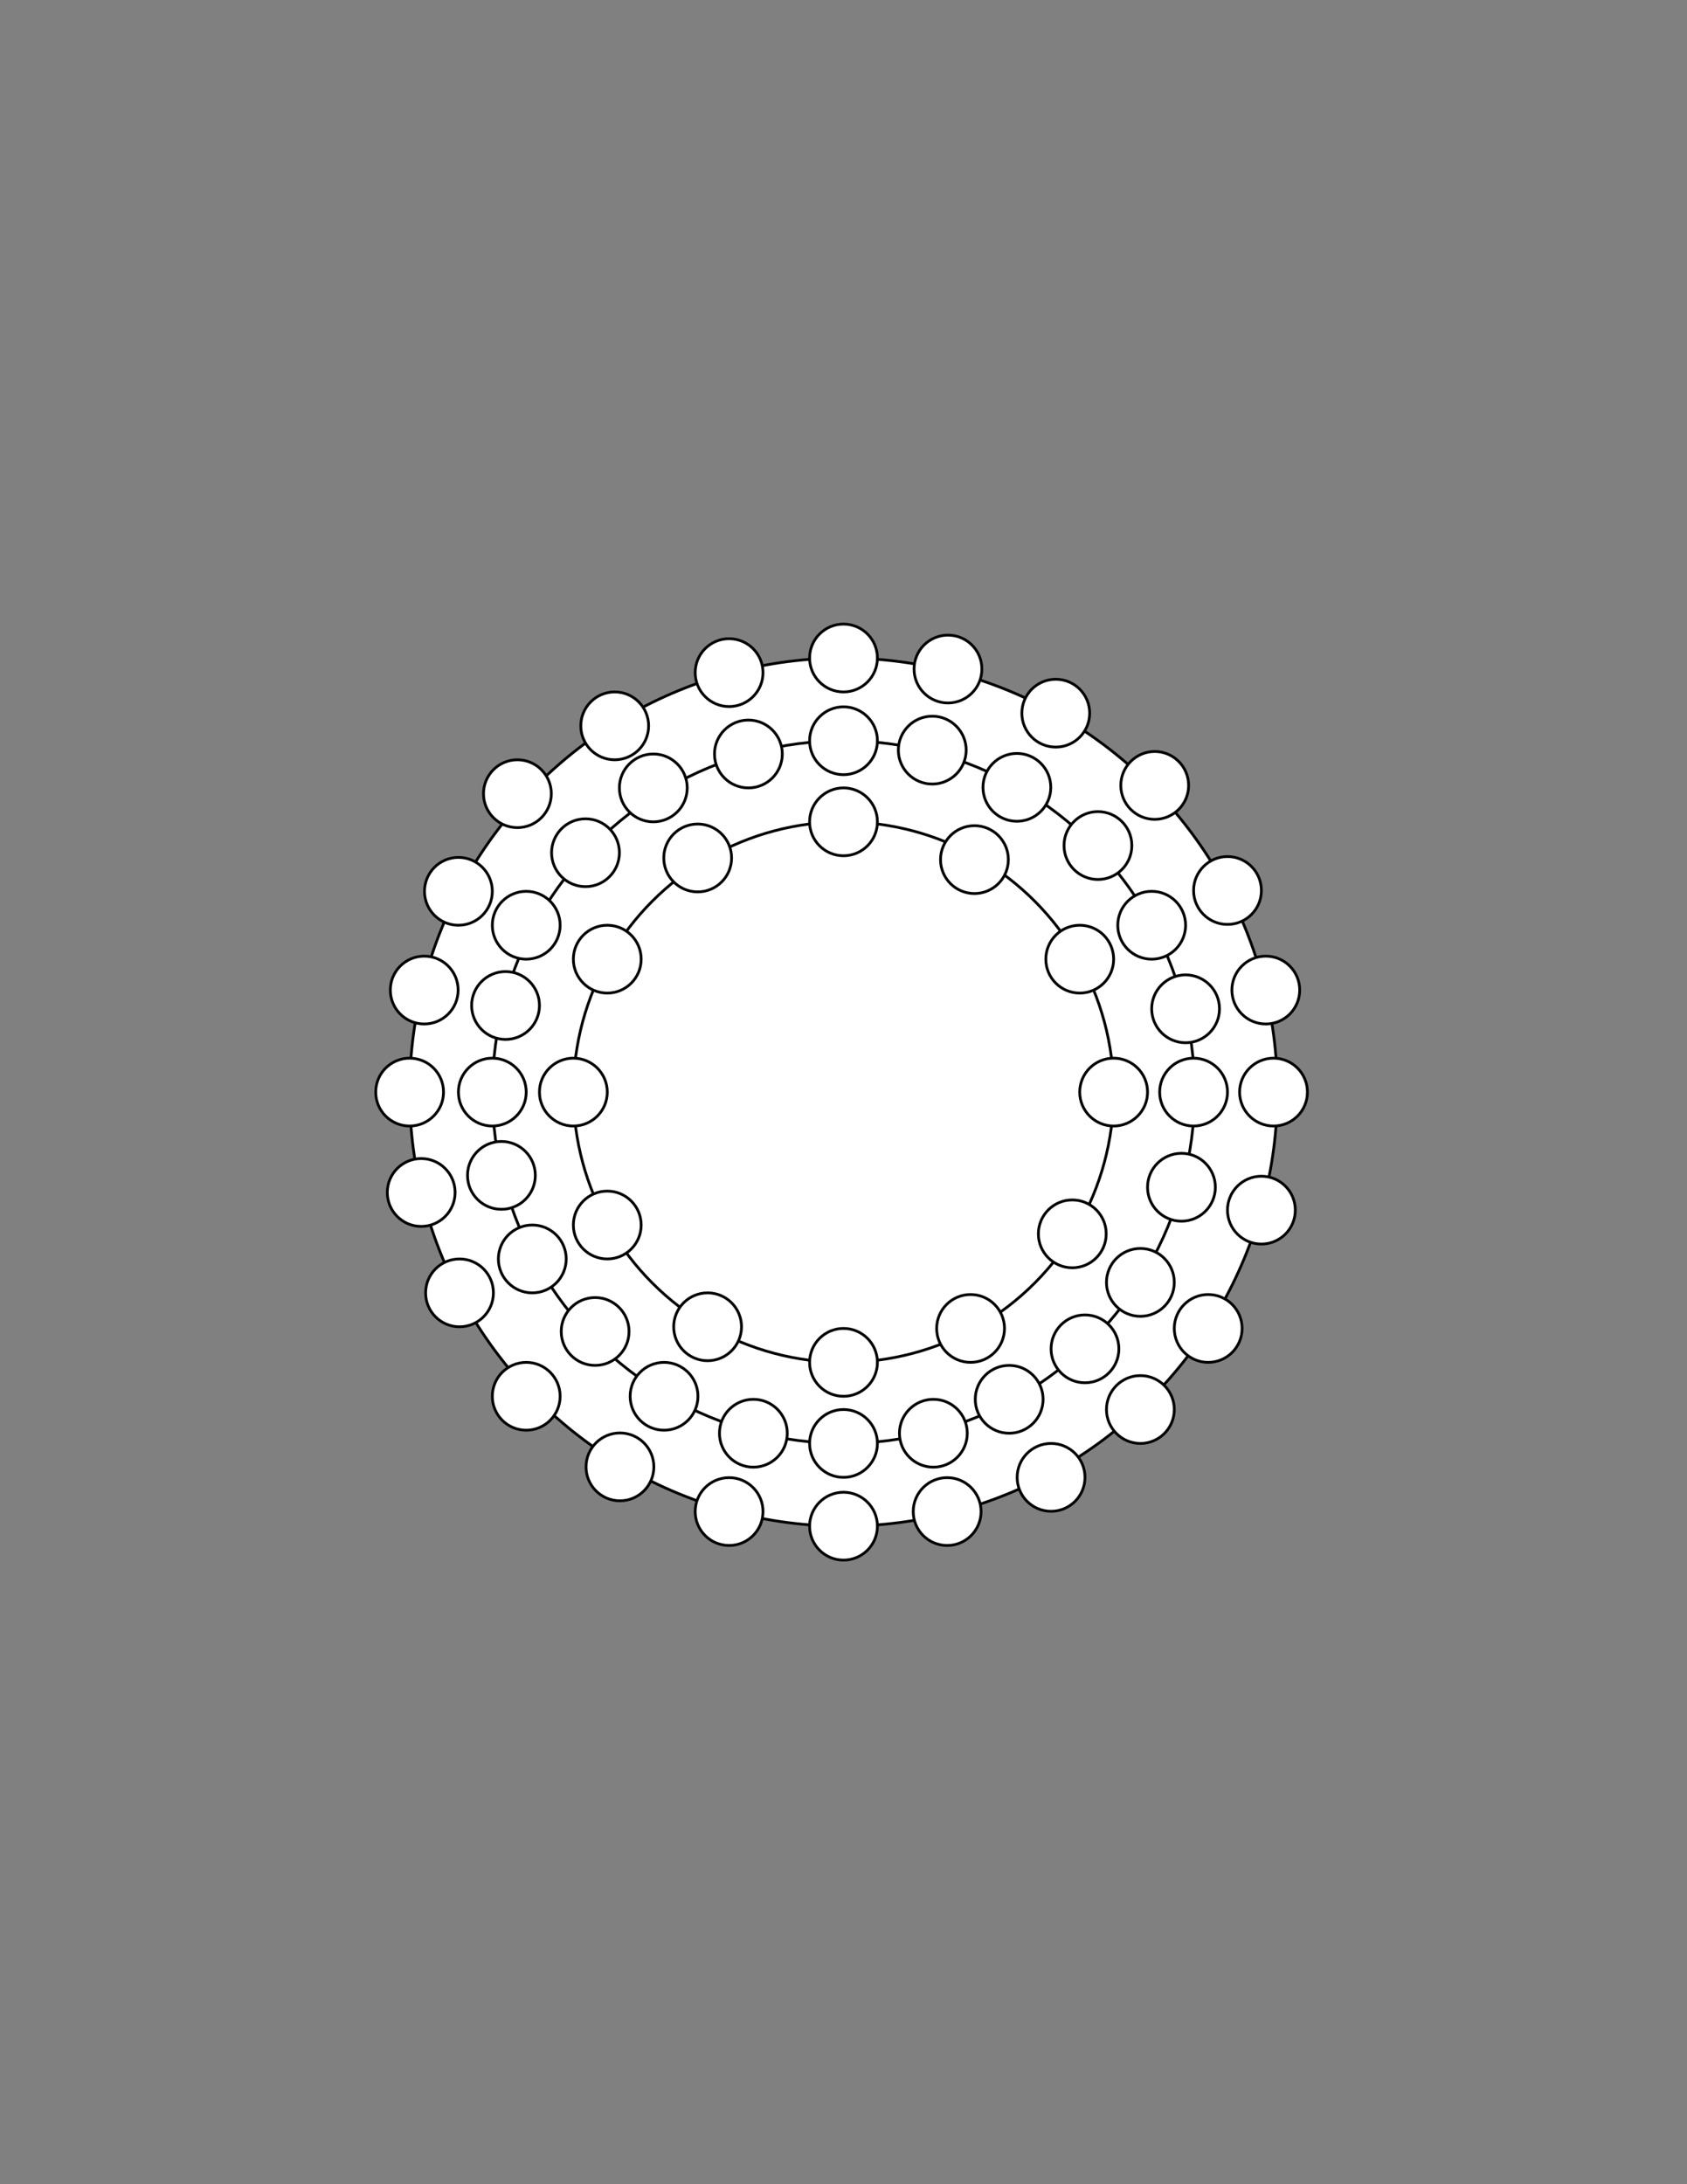 <?xml version="1.0" encoding="utf-8"?>
<!-- Generator: Adobe Illustrator 18.0.0, SVG Export Plug-In . SVG Version: 6.00 Build 0)  -->
<!DOCTYPE svg PUBLIC "-//W3C//DTD SVG 1.1//EN" "http://www.w3.org/Graphics/SVG/1.1/DTD/svg11.dtd">
<svg version="1.1" id="Layer_1" xmlns="http://www.w3.org/2000/svg" xmlns:xlink="http://www.w3.org/1999/xlink" x="0px" y="0px"
	 viewBox="0 0 612 792" enable-background="new 0 0 612 792" xml:space="preserve">
<rect x="0" y="0" width="612" height="792" fill="#808080" stroke="none"/>
<circle fill="#FFFFFF" stroke="#000000" stroke-miterlimit="10" cx="306" cy="396" r="157.4"/>
<circle fill="#FFFFFF" stroke="#000000" stroke-miterlimit="10" cx="306" cy="396" r="127.4"/>
<circle fill="#FFFFFF" stroke="#000000" stroke-miterlimit="10" cx="306" cy="396" r="98"/>
<circle fill="#FFFFFF" stroke="#000000" stroke-miterlimit="10" cx="306" cy="298" r="12.3"/>
<circle fill="#FFFFFF" stroke="#000000" stroke-miterlimit="10" cx="306" cy="268.6" r="12.3"/>
<circle fill="#FFFFFF" stroke="#000000" stroke-miterlimit="10" cx="306" cy="238.6" r="12.3"/>
<circle fill="#FFFFFF" stroke="#000000" stroke-miterlimit="10" cx="306" cy="494" r="12.3"/>
<circle fill="#FFFFFF" stroke="#000000" stroke-miterlimit="10" cx="306" cy="523.4" r="12.3"/>
<circle fill="#FFFFFF" stroke="#000000" stroke-miterlimit="10" cx="306" cy="553.4" r="12.3"/>
<circle fill="#FFFFFF" stroke="#000000" stroke-miterlimit="10" cx="404" cy="396" r="12.3"/>
<circle fill="#FFFFFF" stroke="#000000" stroke-miterlimit="10" cx="433" cy="396" r="12.3"/>
<circle fill="#FFFFFF" stroke="#000000" stroke-miterlimit="10" cx="462" cy="396" r="12.3"/>
<circle fill="#FFFFFF" stroke="#000000" stroke-miterlimit="10" cx="208" cy="396" r="12.3"/>
<circle fill="#FFFFFF" stroke="#000000" stroke-miterlimit="10" cx="178.6" cy="396" r="12.3"/>
<circle fill="#FFFFFF" stroke="#000000" stroke-miterlimit="10" cx="148.6" cy="396" r="12.3"/>
<circle fill="#FFFFFF" stroke="#000000" stroke-miterlimit="10" cx="353.5" cy="311.7" r="12.3"/>
<circle fill="#FFFFFF" stroke="#000000" stroke-miterlimit="10" cx="368.9" cy="285.5" r="12.3"/>
<circle fill="#FFFFFF" stroke="#000000" stroke-miterlimit="10" cx="383" cy="258.6" r="12.3"/>
<circle fill="#FFFFFF" stroke="#000000" stroke-miterlimit="10" cx="391.7" cy="347.8" r="12.3"/>
<circle fill="#FFFFFF" stroke="#000000" stroke-miterlimit="10" cx="417.8" cy="335.5" r="12.3"/>
<circle fill="#FFFFFF" stroke="#000000" stroke-miterlimit="10" cx="445.3" cy="322.9" r="12.3"/>
<circle fill="#FFFFFF" stroke="#000000" stroke-miterlimit="10" cx="253.1" cy="311.1" r="12.3"/>
<circle fill="#FFFFFF" stroke="#000000" stroke-miterlimit="10" cx="237" cy="285.7" r="12.3"/>
<circle fill="#FFFFFF" stroke="#000000" stroke-miterlimit="10" cx="223" cy="263.2" r="12.3"/>
<circle fill="#FFFFFF" stroke="#000000" stroke-miterlimit="10" cx="220.3" cy="347.8" r="12.3"/>
<circle fill="#FFFFFF" stroke="#000000" stroke-miterlimit="10" cx="190.9" cy="335.5" r="12.3"/>
<circle fill="#FFFFFF" stroke="#000000" stroke-miterlimit="10" cx="166.3" cy="323.2" r="12.3"/>
<circle fill="#FFFFFF" stroke="#000000" stroke-miterlimit="10" cx="220.3" cy="444.2" r="12.3"/>
<circle fill="#FFFFFF" stroke="#000000" stroke-miterlimit="10" cx="193.1" cy="456.5" r="12.3"/>
<circle fill="#FFFFFF" stroke="#000000" stroke-miterlimit="10" cx="166.7" cy="468.8" r="12.3"/>
<circle fill="#FFFFFF" stroke="#000000" stroke-miterlimit="10" cx="256.7" cy="481.1" r="12.3"/>
<circle fill="#FFFFFF" stroke="#000000" stroke-miterlimit="10" cx="240.9" cy="506.3" r="12.3"/>
<circle fill="#FFFFFF" stroke="#000000" stroke-miterlimit="10" cx="224.9" cy="531.9" r="12.3"/>
<circle fill="#FFFFFF" stroke="#000000" stroke-miterlimit="10" cx="352.1" cy="481.7" r="12.3"/>
<circle fill="#FFFFFF" stroke="#000000" stroke-miterlimit="10" cx="366.1" cy="507.4" r="12.3"/>
<circle fill="#FFFFFF" stroke="#000000" stroke-miterlimit="10" cx="381.3" cy="535.7" r="12.3"/>
<circle fill="#FFFFFF" stroke="#000000" stroke-miterlimit="10" cx="389" cy="447.4" r="12.3"/>
<circle fill="#FFFFFF" stroke="#000000" stroke-miterlimit="10" cx="413.7" cy="465" r="12.3"/>
<circle fill="#FFFFFF" stroke="#000000" stroke-miterlimit="10" cx="438.3" cy="481.7" r="12.3"/>
<circle fill="#FFFFFF" stroke="#000000" stroke-miterlimit="10" cx="338.2" cy="272" r="12.3"/>
<circle fill="#FFFFFF" stroke="#000000" stroke-miterlimit="10" cx="271.5" cy="273.4" r="12.3"/>
<circle fill="#FFFFFF" stroke="#000000" stroke-miterlimit="10" cx="398.3" cy="306.6" r="12.3"/>
<circle fill="#FFFFFF" stroke="#000000" stroke-miterlimit="10" cx="430.1" cy="365.8" r="12.3"/>
<circle fill="#FFFFFF" stroke="#000000" stroke-miterlimit="10" cx="428.6" cy="430.5" r="12.3"/>
<circle fill="#FFFFFF" stroke="#000000" stroke-miterlimit="10" cx="393.6" cy="489.1" r="12.3"/>
<circle fill="#FFFFFF" stroke="#000000" stroke-miterlimit="10" cx="338.6" cy="519.7" r="12.3"/>
<circle fill="#FFFFFF" stroke="#000000" stroke-miterlimit="10" cx="273.3" cy="519.7" r="12.3"/>
<circle fill="#FFFFFF" stroke="#000000" stroke-miterlimit="10" cx="215.9" cy="482.8" r="12.3"/>
<circle fill="#FFFFFF" stroke="#000000" stroke-miterlimit="10" cx="181.9" cy="426.2" r="12.3"/>
<circle fill="#FFFFFF" stroke="#000000" stroke-miterlimit="10" cx="183.4" cy="364.6" r="12.3"/>
<circle fill="#FFFFFF" stroke="#000000" stroke-miterlimit="10" cx="212.4" cy="309.2" r="12.3"/>
<circle fill="#FFFFFF" stroke="#000000" stroke-miterlimit="10" cx="264.5" cy="243.9" r="12.3"/>
<circle fill="#FFFFFF" stroke="#000000" stroke-miterlimit="10" cx="343.9" cy="242.6" r="12.3"/>
<circle fill="#FFFFFF" stroke="#000000" stroke-miterlimit="10" cx="418.9" cy="284.8" r="12.3"/>
<circle fill="#FFFFFF" stroke="#000000" stroke-miterlimit="10" cx="459.2" cy="359" r="12.3"/>
<circle fill="#FFFFFF" stroke="#000000" stroke-miterlimit="10" cx="457.6" cy="438.8" r="12.3"/>
<circle fill="#FFFFFF" stroke="#000000" stroke-miterlimit="10" cx="187.7" cy="287.8" r="12.3"/>
<circle fill="#FFFFFF" stroke="#000000" stroke-miterlimit="10" cx="413.7" cy="511.1" r="12.3"/>
<circle fill="#FFFFFF" stroke="#000000" stroke-miterlimit="10" cx="343.6" cy="548.1" r="12.3"/>
<circle fill="#FFFFFF" stroke="#000000" stroke-miterlimit="10" cx="264.5" cy="548.1" r="12.3"/>
<circle fill="#FFFFFF" stroke="#000000" stroke-miterlimit="10" cx="190.9" cy="506.3" r="12.3"/>
<circle fill="#FFFFFF" stroke="#000000" stroke-miterlimit="10" cx="152.8" cy="432.4" r="12.3"/>
<circle fill="#FFFFFF" stroke="#000000" stroke-miterlimit="10" cx="153.9" cy="359" r="12.3"/>
</svg>
